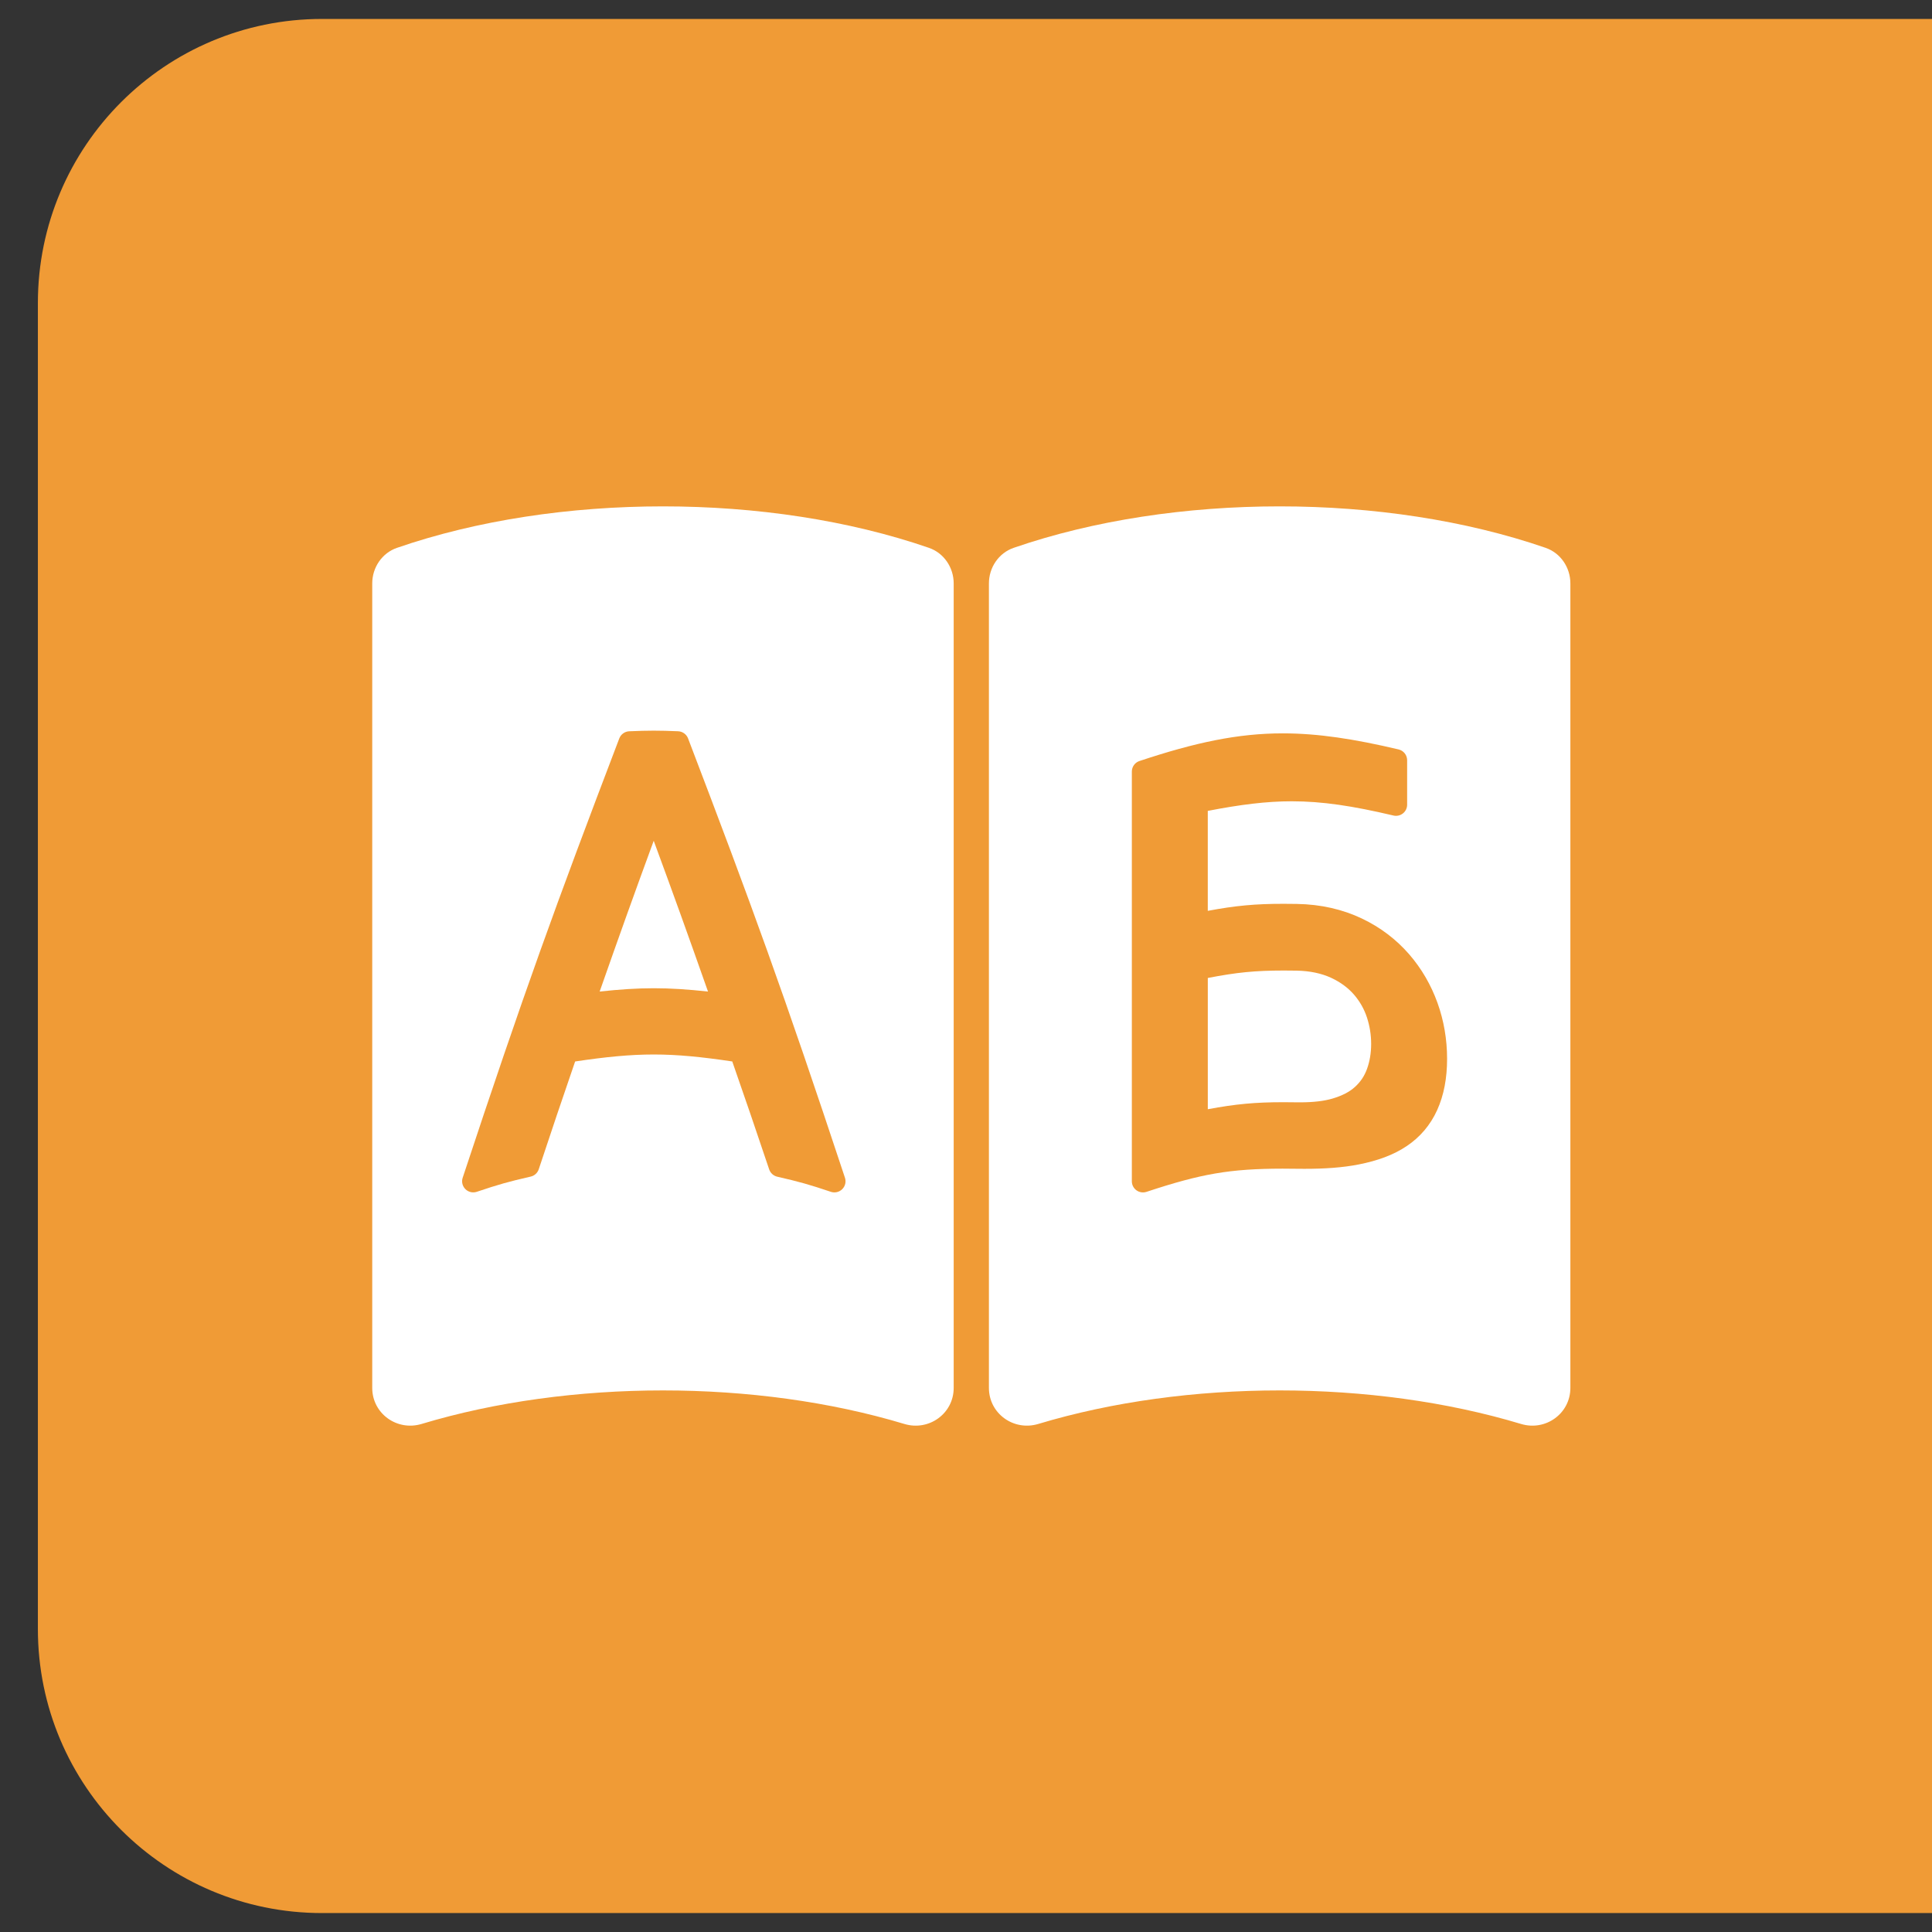 <?xml version="1.0" encoding="utf-8"?>
<!-- Generator: Adobe Illustrator 18.1.1, SVG Export Plug-In . SVG Version: 6.00 Build 0)  -->
<svg version="1.1" id="Layer_1" xmlns="http://www.w3.org/2000/svg" xmlns:xlink="http://www.w3.org/1999/xlink" x="0px" y="0px"
	 width="102px" height="102px" viewBox="0 0 102 102" enable-background="new 0 0 102 102" xml:space="preserve">
<rect x="0" y="0" width="102" height="102" fill="#333333" stroke="none"/>
<g id="Layer_2_2_">
	<path fill="#F09B36" d="M17,1h85v100h-85c-8.284,0-15-6.716-15-15V16
		C2,7.716,8.716,1,17,1z"/>
</g>
<g>
	<g>
		<path fill="#FFFFFF" d="M31.659,52.349c1.059-0.115,1.961-0.175,2.86-0.175
			c0.899,0,1.801,0.06,2.86,0.175c-1.101-3.126-1.813-5.101-2.866-7.96
			C33.464,47.248,32.756,49.223,31.659,52.349z"/>
		<path fill="#FFFFFF" d="M49.043,28.923c-8.452-2.919-19.631-2.919-28.084,0
			c-0.792,0.273-1.307,1.04-1.307,1.878c0,14.158,0,28.316,0,42.474
			c-0,1.354,1.308,2.293,2.604,1.903c7.836-2.361,17.654-2.361,25.49,0
			c1.296,0.391,2.604-0.549,2.604-1.903c-0-14.158-0-28.316,0-42.474
			C50.35,29.963,49.835,29.196,49.043,28.923z M44.466,62.782
			c-0.158,0.157-0.391,0.211-0.602,0.14c-1.134-0.382-1.671-0.533-2.829-0.798
			c-0.199-0.046-0.361-0.192-0.426-0.385c-0.781-2.323-1.197-3.538-1.949-5.699
			c-1.628-0.243-2.896-0.368-4.144-0.368c-1.25,0-2.521,0.125-4.152,0.369
			c-0.741,2.158-1.151,3.372-1.921,5.691c-0.065,0.195-0.226,0.342-0.427,0.387
			c-1.164,0.266-1.704,0.418-2.843,0.802c-0.211,0.071-0.444,0.017-0.602-0.14
			s-0.214-0.389-0.144-0.601c3.222-9.744,4.914-14.396,8.268-23.194
			c0.083-0.219,0.29-0.368,0.524-0.378c0.512-0.022,0.903-0.033,1.297-0.033
			c0.39-0,0.778,0.011,1.286,0.032c0.234,0.01,0.44,0.159,0.524,0.377
			c3.359,8.797,5.054,13.449,8.283,23.195
			C44.68,62.392,44.625,62.624,44.466,62.782z"/>
	</g>
	<g>
		<path fill="#FFFFFF" d="M71.483,52.51c-0.306-0.352-0.704-0.654-1.21-0.888
			c-0.491-0.226-1.099-0.366-1.835-0.377c-0.236-0.004-0.459-0.006-0.67-0.006
			c-1.515,0.002-2.462,0.096-4.002,0.393c0,2.687-0,4.305-0,6.93
			c1.467-0.275,2.511-0.372,4.002-0.371c0.218,0,0.446,0.002,0.687,0.006
			l0.177,0.001c0.69,0,1.265-0.065,1.72-0.2
			c0.515-0.152,0.899-0.356,1.18-0.611c0.296-0.269,0.501-0.572,0.639-0.953
			c0.144-0.399,0.219-0.834,0.219-1.318c-0-0.484-0.075-0.95-0.224-1.404
			C72.021,53.272,71.796,52.873,71.483,52.51z"/>
		<path fill="#FFFFFF" d="M82.908,30.801c0-0.838-0.515-1.604-1.307-1.878
			c-8.452-2.919-19.631-2.919-28.084,0c-0.792,0.273-1.307,1.04-1.307,1.878
			v42.474c0,1.354,1.308,2.293,2.604,1.903c7.836-2.361,17.654-2.361,25.49,0
			c1.296,0.391,2.604-0.549,2.604-1.903C82.908,59.117,82.908,44.959,82.908,30.801
			z M75.874,58.61c-0.357,0.788-0.903,1.427-1.607,1.898
			c-0.707,0.475-1.551,0.774-2.517,0.966c-0.864,0.172-1.821,0.234-2.877,0.234
			c-0.144,0-0.289-0.001-0.436-0.003c-0.252-0.004-0.493-0.006-0.726-0.006
			c-2.776,0.004-4.295,0.269-7.182,1.225c-0.179,0.059-0.376,0.029-0.529-0.081
			c-0.153-0.11-0.244-0.288-0.244-0.476c0-4.326,0-7.571,0-10.816
			c-0-3.245-0-6.49-0-10.816c0-0.254,0.161-0.477,0.402-0.557
			c2.936-0.977,5.196-1.46,7.567-1.46c1.857,0,3.765,0.294,6.112,0.848
			c0.266,0.063,0.452,0.298,0.453,0.571c0,0.939,0,1.409,0,2.348
			c0,0.18-0.081,0.348-0.223,0.46c-0.141,0.112-0.324,0.152-0.499,0.111
			c-2.163-0.51-3.755-0.751-5.37-0.752c-1.332,0-2.711,0.173-4.433,0.507
			c0,2.032,0,3.301,0,5.277c1.467-0.275,2.511-0.372,4.002-0.371
			c0.218-0,0.446,0.002,0.687,0.006c1.285,0.019,2.437,0.291,3.439,0.767
			c0.995,0.471,1.829,1.117,2.496,1.882c0.664,0.763,1.164,1.633,1.503,2.573
			c0.338,0.94,0.507,1.932,0.507,2.957C76.399,56.918,76.231,57.823,75.874,58.61
			z"/>
	</g>
</g>
</svg>
